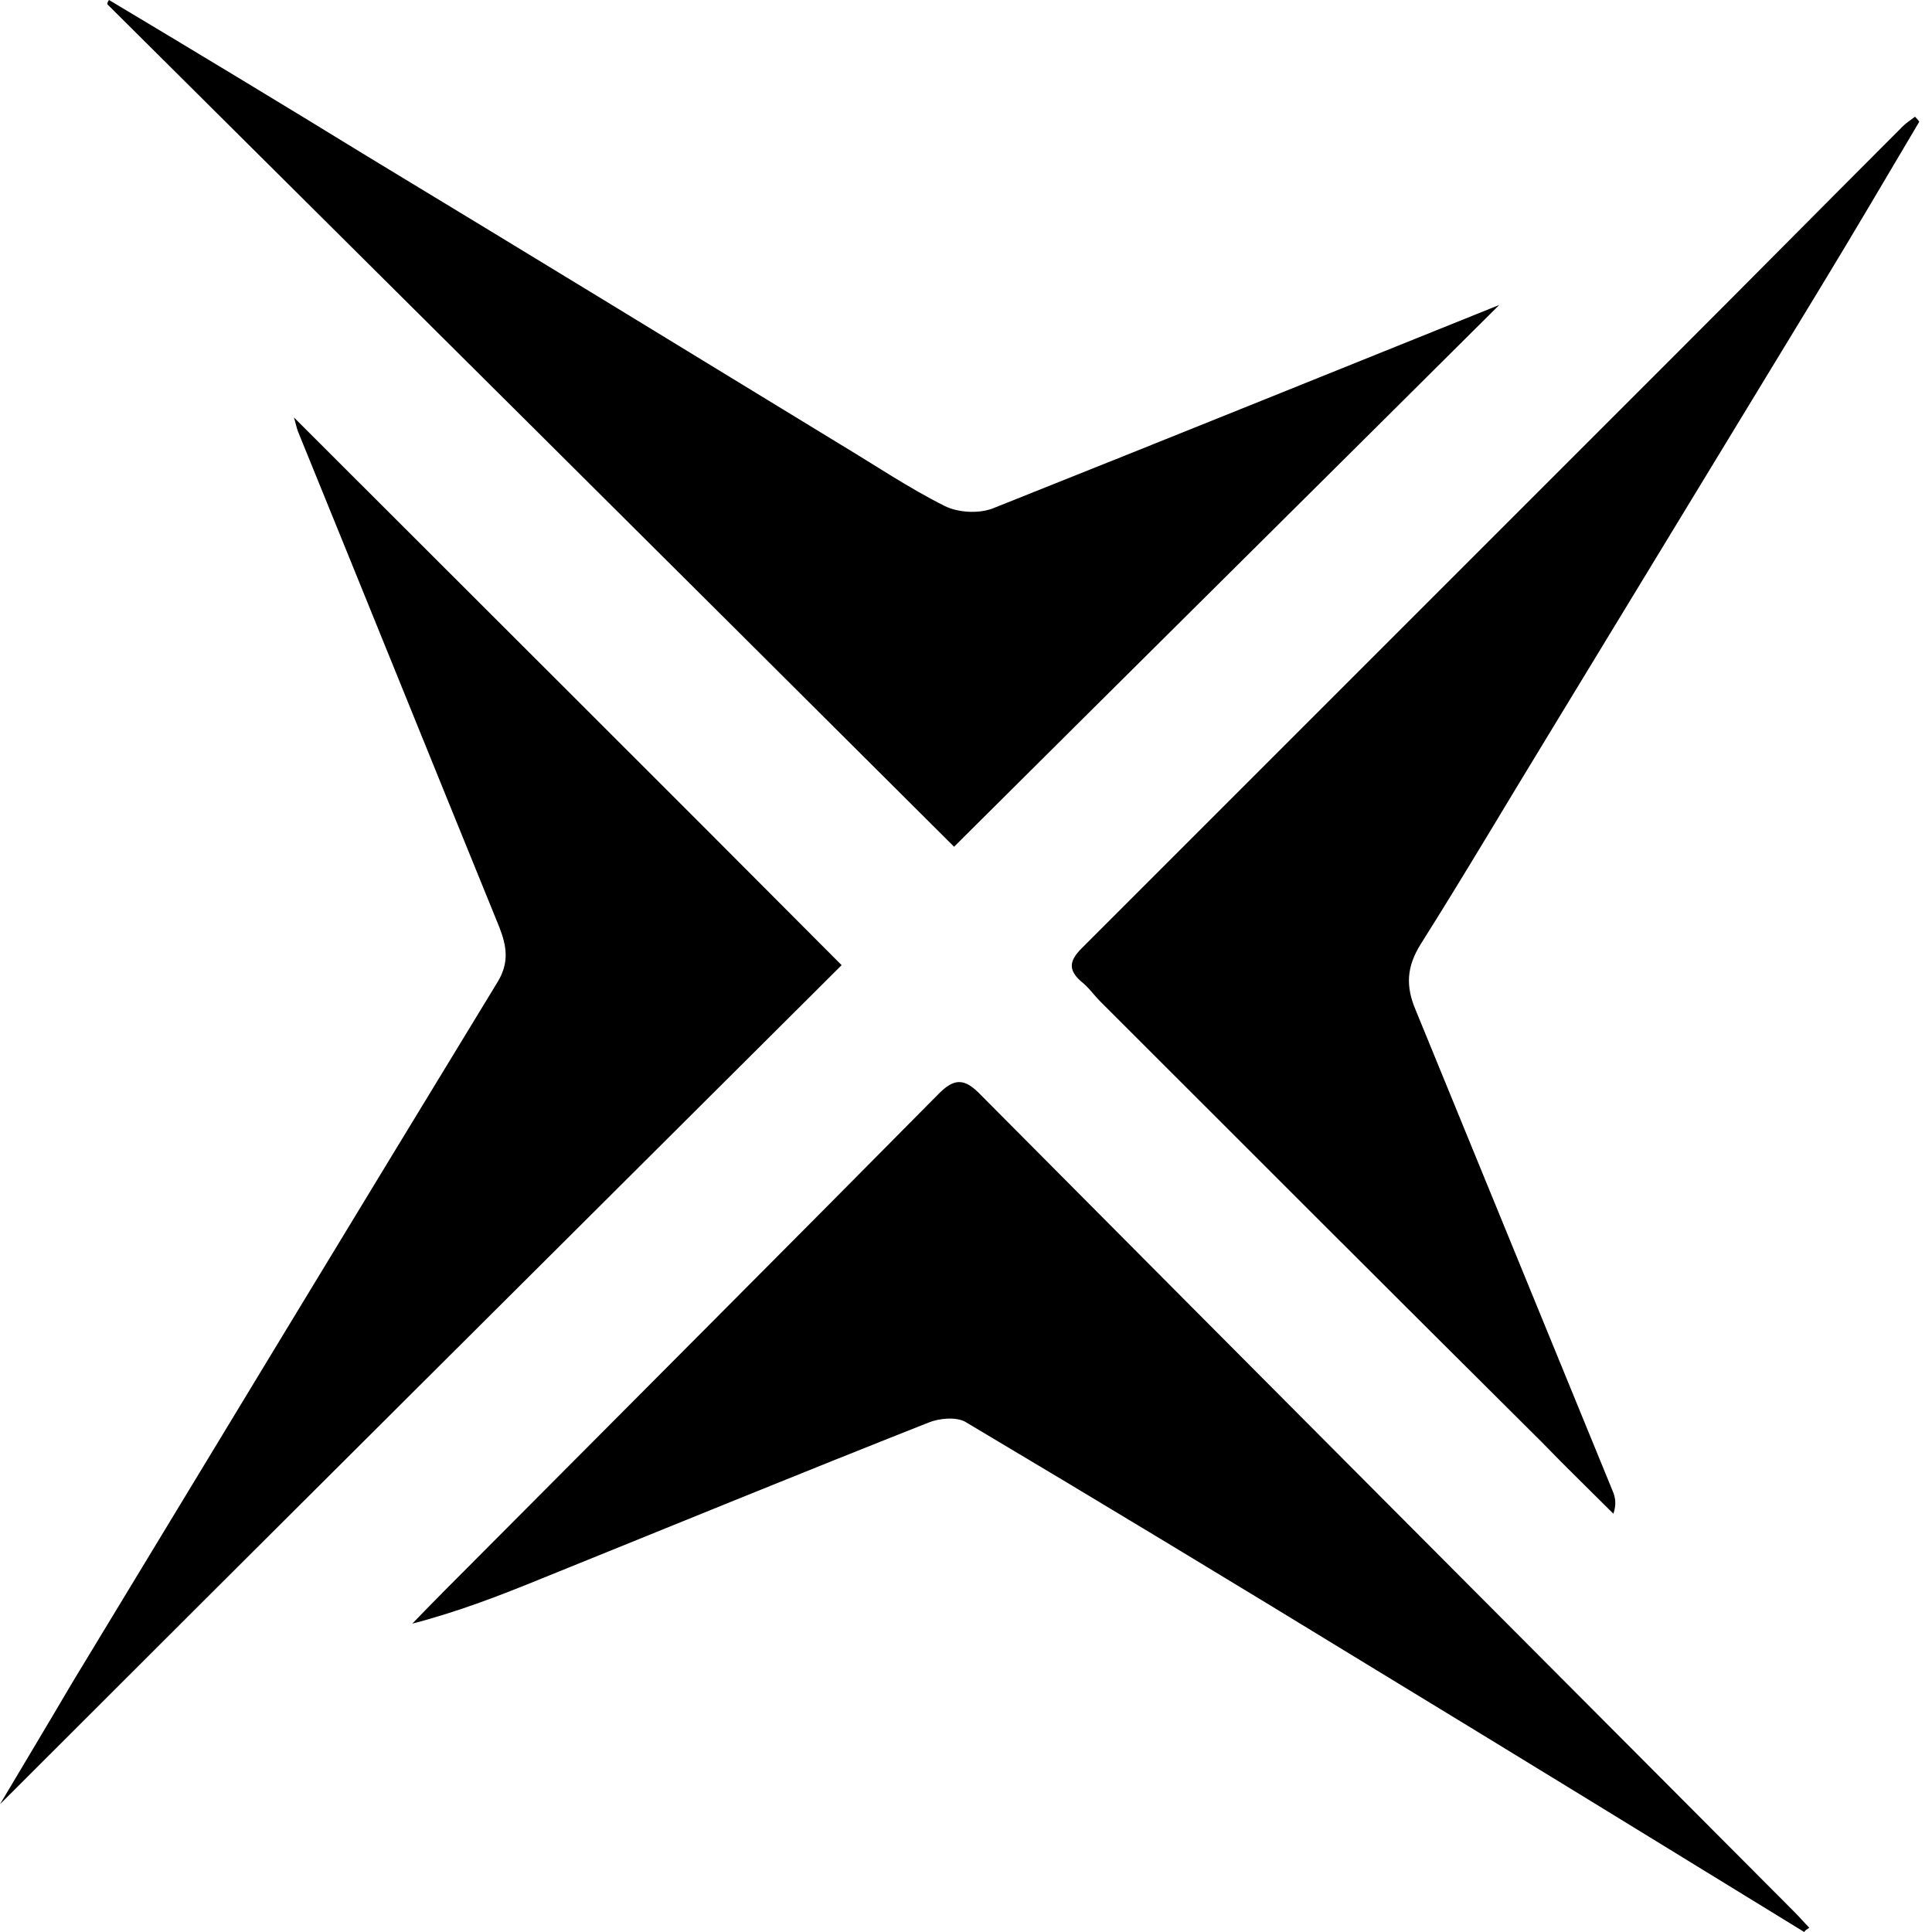<?xml version="1.0" encoding="utf-8"?>
<!-- Generator: Adobe Illustrator 22.1.0, SVG Export Plug-In . SVG Version: 6.00 Build 0)  -->
<svg version="1.1" id="Layer_1" xmlns="http://www.w3.org/2000/svg" xmlns:xlink="http://www.w3.org/1999/xlink" x="0px" y="0px"
	 viewBox="0 0 226.8 226.8" style="enable-background:new 0 0 226.8 226.8;" xml:space="preserve">
<g>
	<path d="M34.5,49c21.6,21.6,43.1,43,64.3,64.3c-33,32.9-66.3,66-98.8,98.5c2.5-4.2,5.5-9.2,8.5-14.3c16.6-27.4,33.2-54.8,49.9-82.2
		c1.4-2.3,1.1-4.2,0.2-6.5C50.7,89.4,42.9,70.1,35,50.7C34.8,50.2,34.7,49.6,34.5,49z"/>
	<path d="M12.8,0C23,6.1,33.1,12.2,43.2,18.4c18.5,11.2,37,22.5,55.5,33.8c4,2.4,8,5.1,12.2,7.2c1.6,0.8,4,0.9,5.6,0.3
		c20.1-8,40.1-16.1,59.5-23.9c-21,20.9-42.6,42.3-64,63.6c-32.6-32.5-66-65.7-99.4-98.9C12.6,0.3,12.7,0.1,12.8,0z"/>
	<path d="M211.8,226.8c-17.1-10.5-34.2-21-51.3-31.4c-15.7-9.6-31.4-19.1-47.2-28.5c-1.1-0.6-3.1-0.4-4.3,0.1
		c-15.2,6-30.3,12.2-45.4,18.3c-4.9,2-9.8,3.9-15.2,5.3c2.6-2.7,5.3-5.4,7.9-8c17.9-18,35.9-36,53.7-54c2-2.1,3.2-2.1,5.2,0
		c31.8,32,63.7,64,95.5,95.9c0.6,0.6,1.1,1.2,1.7,1.8C212.1,226.5,211.9,226.6,211.8,226.8z"/>
	<path d="M225.3,14.3c-3.8,6.4-7.6,12.9-11.5,19.3c-10.5,17.3-21,34.5-31.5,51.8c-5.2,8.5-10.2,17-15.5,25.4c-1.7,2.7-1.8,5-0.6,7.8
		c7.7,18.8,15.4,37.6,23.1,56.4c0.3,0.7,0.5,1.5,0.1,2.7c-2.8-2.8-5.6-5.5-8.3-8.3c-17.3-17.2-34.6-34.5-51.9-51.8
		c-0.8-0.8-1.4-1.7-2.3-2.4c-1.6-1.4-1.3-2.5,0.1-3.9c9.4-9.4,18.8-18.8,28.2-28.2c13.9-13.9,27.9-27.9,41.8-41.8
		c8.8-8.8,17.6-17.7,26.4-26.5c0.4-0.4,0.9-0.7,1.4-1.1C225,13.9,225.2,14.1,225.3,14.3z"/>
</g>
</svg>
